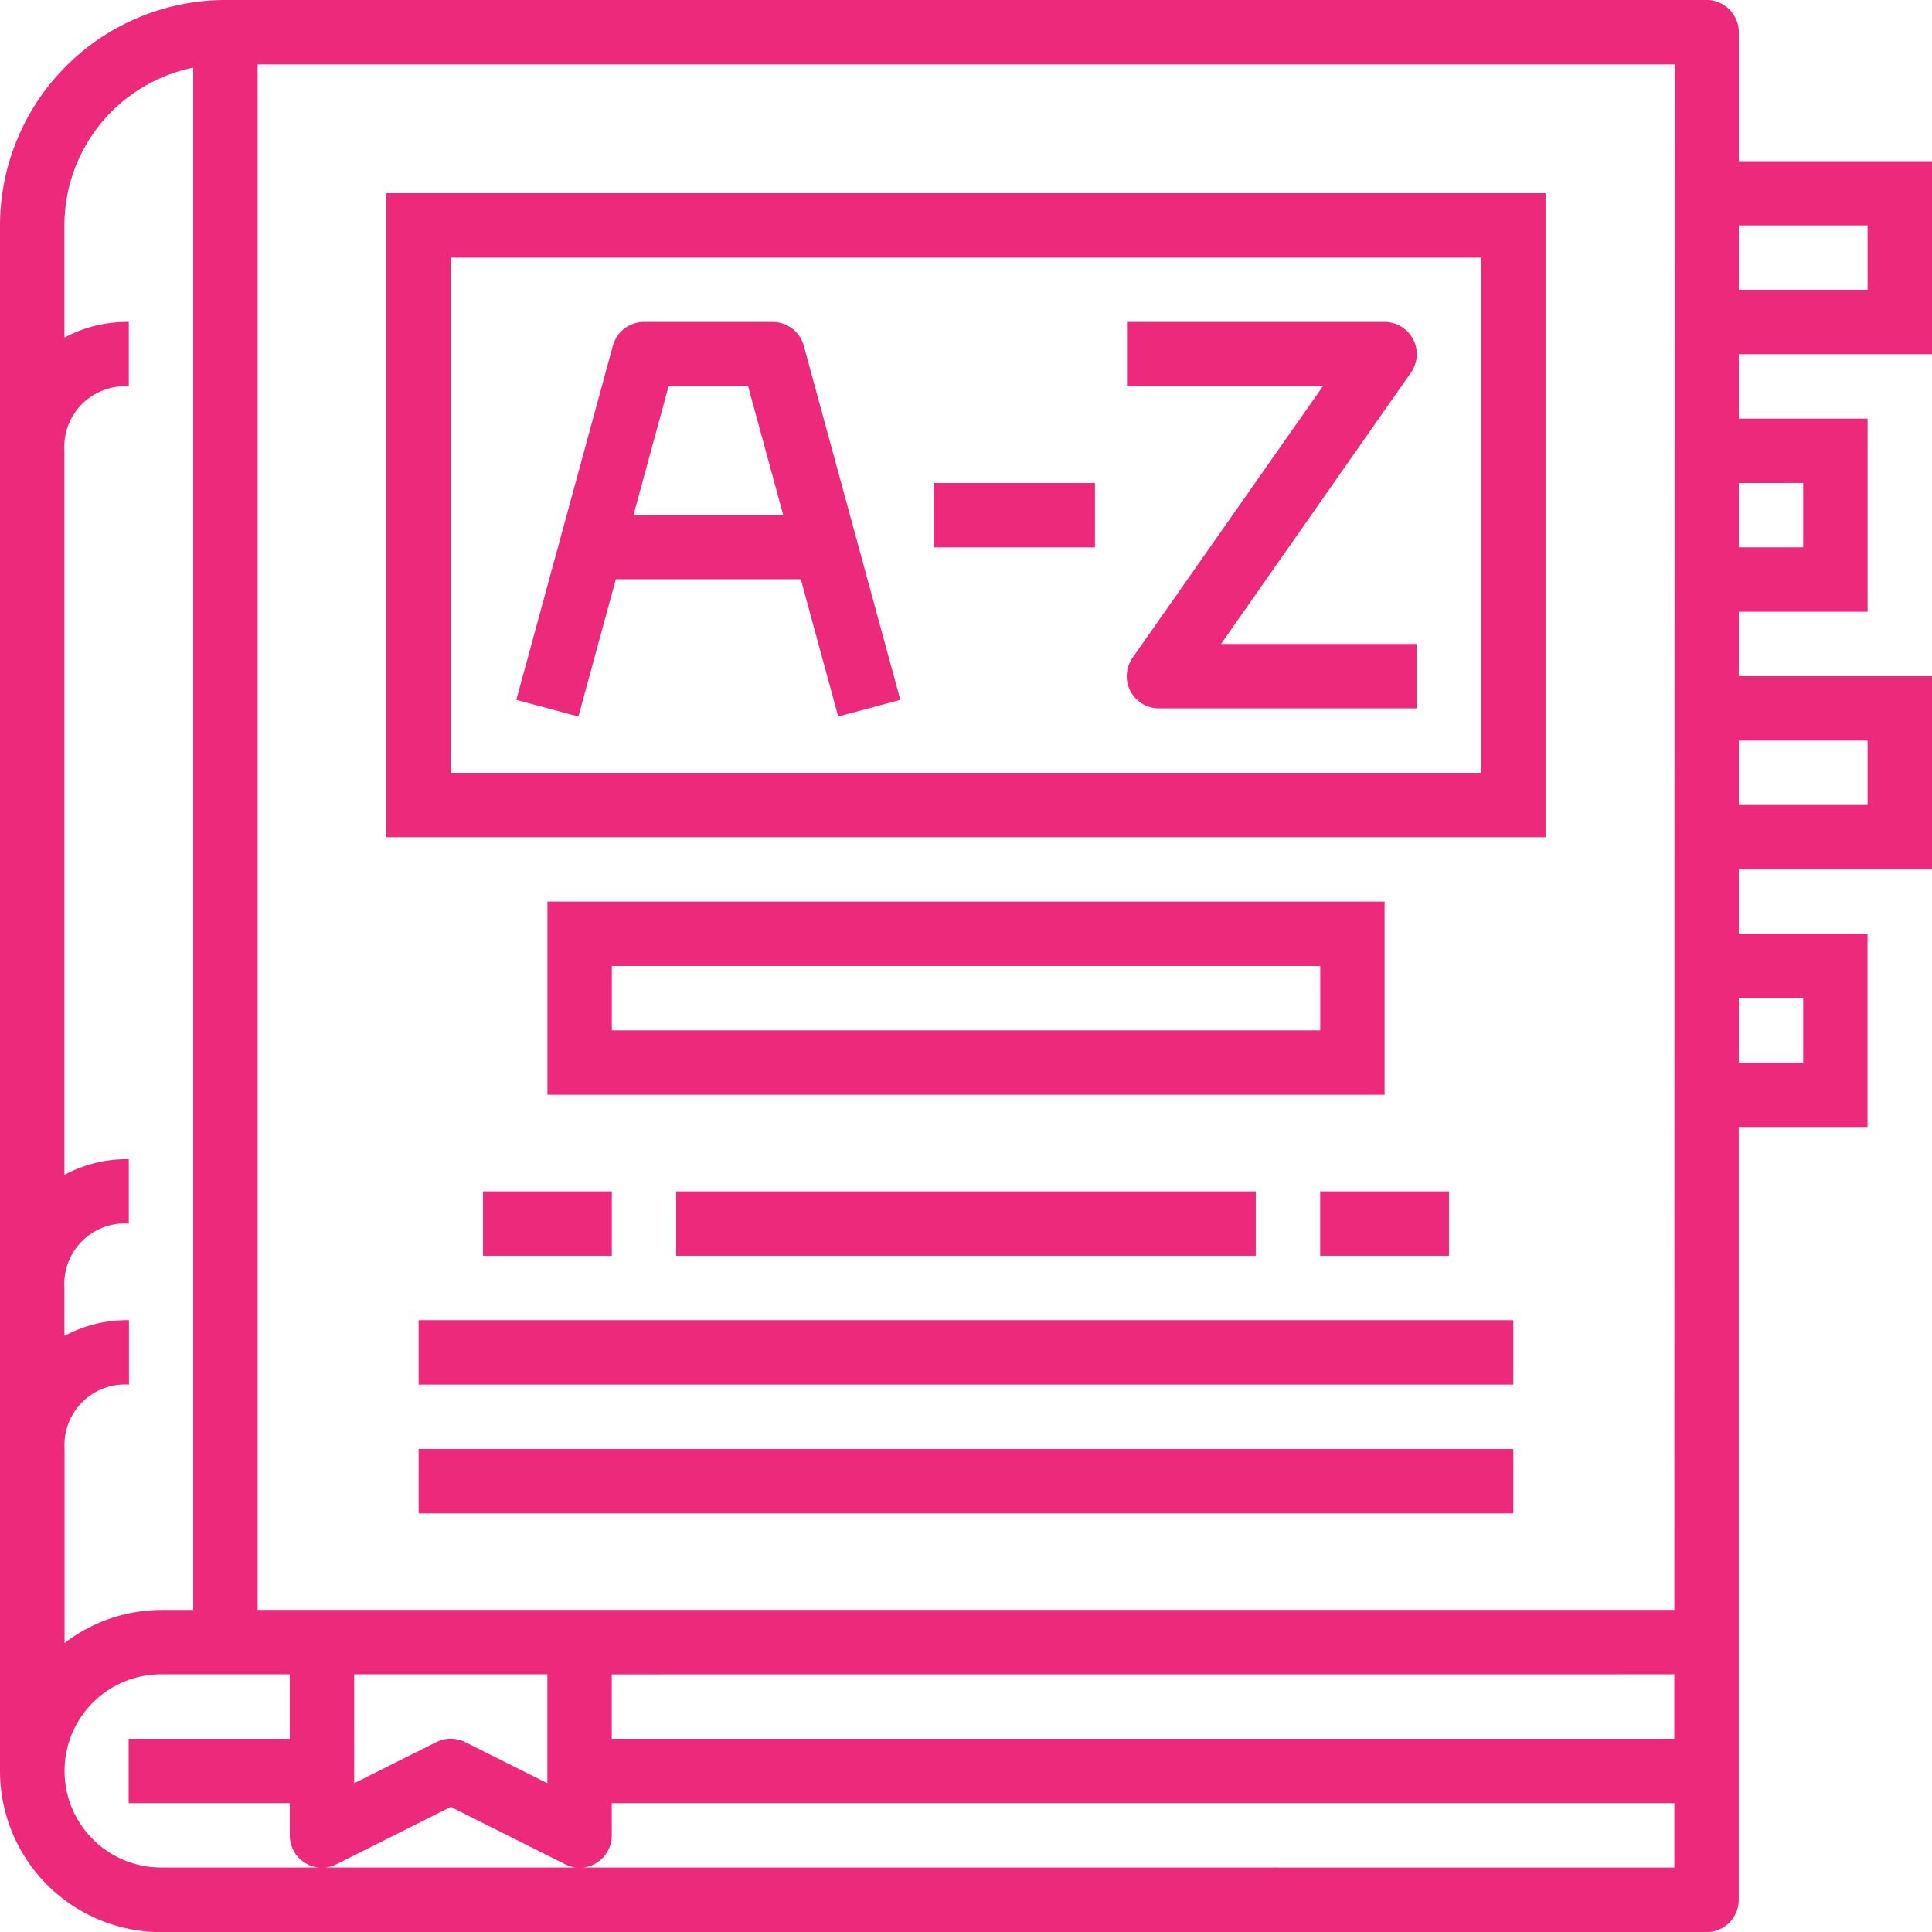 <svg xmlns="http://www.w3.org/2000/svg" width="34.767" height="34.767" viewBox="0 0 34.767 34.767"><defs><style>.a{fill:#ec297b;}</style></defs><g transform="translate(-2 -2)"><path class="a" d="M33.29,2.579A.579.579,0,0,0,32.71,2H6.056A4.061,4.061,0,0,0,2,6.056V33.869a2.9,2.9,0,0,0,2.9,2.9H32.71a.579.579,0,0,0,.579-.579V22.28h2.318V18.8H33.29V17.645h3.477V14.168H33.29V13.009h2.318V9.533H33.29V8.374h3.477V4.9H33.29ZM3.159,26.039v-.862a1.091,1.091,0,0,1,1.159-1.159V22.86a2.364,2.364,0,0,0-1.159.282V10.112A1.091,1.091,0,0,1,4.318,8.953V7.794a2.364,2.364,0,0,0-1.159.282V6.056A2.9,2.9,0,0,1,5.477,3.217V30.972H4.9a2.867,2.867,0,0,0-1.738.595V28.075a1.091,1.091,0,0,1,1.159-1.159V25.757a2.364,2.364,0,0,0-1.159.282Zm9.271,9.568H4.9a1.738,1.738,0,1,1,0-3.477H7.215V33.29h-2.9v1.159h2.9v.579a.579.579,0,0,0,.838.521l2.059-1.033,2.059,1.033a.579.579,0,0,0,.838-.521v-.579H32.131v1.159Zm19.7-3.477V33.29H13.009V32.131Zm-23.757,0h3.477v1.96l-1.479-.74a.579.579,0,0,0-.518,0l-1.479.74ZM34.449,19.963v1.159H33.29V19.963Zm1.159-4.636v1.159H33.29V15.327Zm-1.159-4.636v1.159H33.29V10.692Zm-2.318,20.28H6.636V3.159h25.5ZM35.608,6.056V7.215H33.29V6.056Z"/><path class="a" d="M22.65,12H20.332a.579.579,0,0,0-.559.427L18.035,18.8l1.118.3.673-2.47h3.329l.673,2.47,1.118-.3-1.738-6.374A.579.579,0,0,0,22.65,12Zm-2.507,3.477.632-2.318h1.432l.632,2.318Z" transform="translate(-6.744 -4.206)"/><path class="a" d="M31,17h2.9v1.159H31Z" transform="translate(-12.196 -6.308)"/><path class="a" d="M42.11,12.911A.579.579,0,0,0,41.635,12H37v1.159h3.523L37.1,18.042a.579.579,0,0,0,.475.911h4.636V17.794H38.692Z" transform="translate(-14.719 -4.206)"/><path class="a" d="M14,19.589H34.86V8H14Zm1.159-10.43H33.7V18.43H15.159Z" transform="translate(-5.047 -2.523)"/><path class="a" d="M19,33.477H34.065V30H19Zm1.159-2.318H32.907v1.159H20.159Z" transform="translate(-7.149 -11.776)"/><path class="a" d="M17,39h2.318v1.159H17Z" transform="translate(-6.308 -15.561)"/><path class="a" d="M23,39H33.43v1.159H23Z" transform="translate(-8.832 -15.561)"/><path class="a" d="M43,39h2.318v1.159H43Z" transform="translate(-17.243 -15.561)"/><path class="a" d="M15,43H34.7v1.159H15Z" transform="translate(-5.467 -17.243)"/><path class="a" d="M15,47H34.7v1.159H15Z" transform="translate(-5.467 -18.925)"/></g></svg>